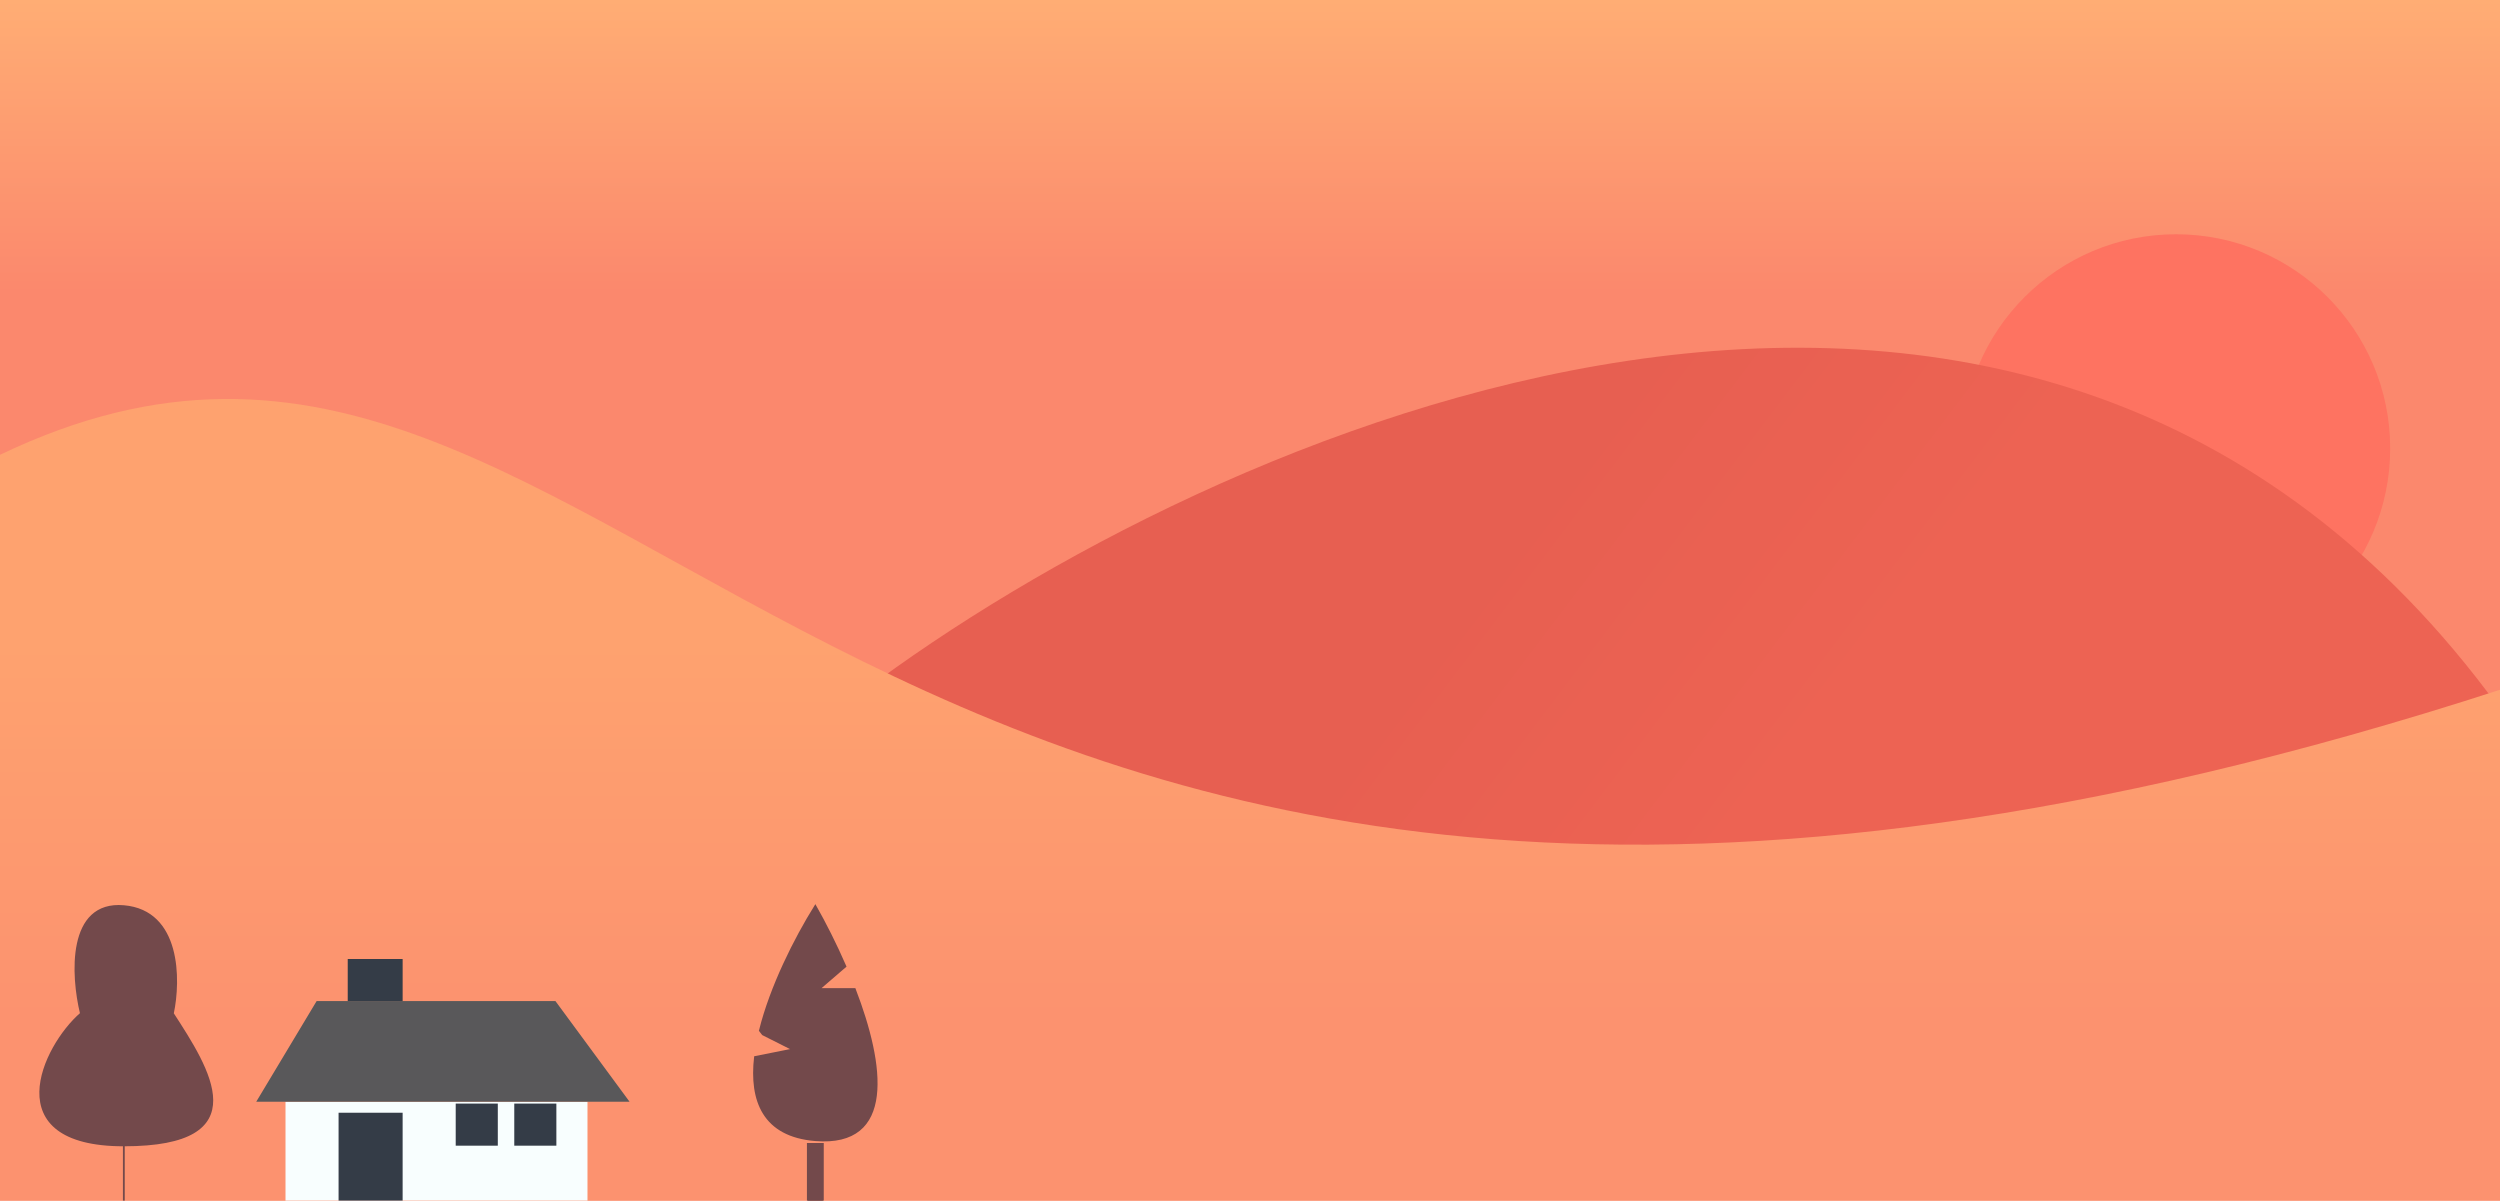 <svg width="1366" height="656" viewBox="0 0 1366 656" fill="none" xmlns="http://www.w3.org/2000/svg">
<g clip-path="url(#clip0_13_69)">
<rect width="1366" height="656" fill="url(#paint0_linear_13_69)"/>
<g filter="url(#filter0_d_13_69)">
<circle cx="1187" cy="243" r="117" fill="#FE7361"/>
</g>
<path d="M1359.23 378.273C1101.88 37.293 659.848 236.198 471 378.273C571.652 413.73 693.417 452.727 815.487 485.988C834.487 498.248 971.191 495.701 1366 387.435C1363.83 384.425 1361.57 381.371 1359.23 378.273Z" fill="url(#paint1_linear_13_69)"/>
<path d="M1368 376.245C450.317 674.743 350.525 80.523 0 248.515V656H1368V376.245Z" fill="url(#paint2_linear_13_69)"/>
<rect x="156" y="602" width="165" height="54" fill="#F8FEFE"/>
<path d="M173 547H303.5L344 602H140L173 547Z" fill="#59585A"/>
<rect x="190" y="524" width="30" height="23" fill="#343C47"/>
<rect x="281" y="603" width="23" height="23" fill="#343C47"/>
<rect x="249" y="603" width="23" height="23" fill="#343C47"/>
<rect x="185" y="608" width="35" height="48" fill="#343C47"/>
<path d="M67.665 625.836C-2.202 625.836 23.585 571.653 44.23 553.778C39.208 533.11 36.865 492.445 67.665 495.126C98.465 497.808 98.354 535.345 94.448 553.778L94.619 554.043C114.136 584.187 141.102 625.836 67.665 625.836Z" fill="#73494B"/>
<path d="M67.665 625.836C-2.202 625.836 23.585 571.653 44.23 553.778C39.208 533.11 36.865 492.445 67.665 495.126C98.465 497.808 98.354 535.345 94.448 553.778C113.977 583.942 141.318 625.836 67.665 625.836ZM67.665 625.836V656" stroke="#73494B"/>
<path d="M441.401 656V625.038H449.599V656H441.401Z" fill="#73494B"/>
<path d="M445.5 495C450.862 504.487 456.68 515.93 461.939 528.026L447.55 540.41H467.021C483.126 582.25 488.97 626.524 445.5 622.974C417.193 620.663 409.797 601.487 412.529 577.564L433.202 573.436L416.804 565.179L415.203 563.115C421.151 539.11 434.315 512.961 445.5 495Z" fill="#73494B"/>
<path d="M441.401 656V625.038H449.599V656H441.401Z" stroke="#73494B"/>
<path d="M445.5 495C450.862 504.487 456.68 515.93 461.939 528.026L447.55 540.41H467.021C483.126 582.25 488.97 626.524 445.5 622.974C417.193 620.663 409.797 601.487 412.529 577.564L433.202 573.436L416.804 565.179L415.203 563.115C421.151 539.11 434.315 512.961 445.5 495Z" stroke="#73494B"/>
</g>
<defs>
<filter id="filter0_d_13_69" x="948" y="4" width="482" height="482" filterUnits="userSpaceOnUse" color-interpolation-filters="sRGB">
<feFlood flood-opacity="0" result="BackgroundImageFix"/>
<feColorMatrix in="SourceAlpha" type="matrix" values="0 0 0 0 0 0 0 0 0 0 0 0 0 0 0 0 0 0 127 0" result="hardAlpha"/>
<feOffset dx="2" dy="2"/>
<feGaussianBlur stdDeviation="62"/>
<feComposite in2="hardAlpha" operator="out"/>
<feColorMatrix type="matrix" values="0 0 0 0 0.996 0 0 0 0 0.451 0 0 0 0 0.38 0 0 0 1 0"/>
<feBlend mode="normal" in2="BackgroundImageFix" result="effect1_dropShadow_13_69"/>
<feBlend mode="normal" in="SourceGraphic" in2="effect1_dropShadow_13_69" result="shape"/>
</filter>
<linearGradient id="paint0_linear_13_69" x1="683" y1="1.48702e-06" x2="683" y2="160" gradientUnits="userSpaceOnUse">
<stop stop-color="#FFAD74"/>
<stop offset="1" stop-color="#FB886D"/>
</linearGradient>
<linearGradient id="paint1_linear_13_69" x1="833" y1="275.5" x2="998" y2="400.5" gradientUnits="userSpaceOnUse">
<stop stop-color="#E75F51"/>
<stop offset="1" stop-color="#ED6353"/>
</linearGradient>
<linearGradient id="paint2_linear_13_69" x1="684" y1="351.5" x2="684" y2="556.5" gradientUnits="userSpaceOnUse">
<stop stop-color="#FEA26F"/>
<stop offset="1" stop-color="#FC926F"/>
</linearGradient>
<clipPath id="clip0_13_69">
<rect width="1366" height="656" fill="white"/>
</clipPath>
</defs>
</svg>
